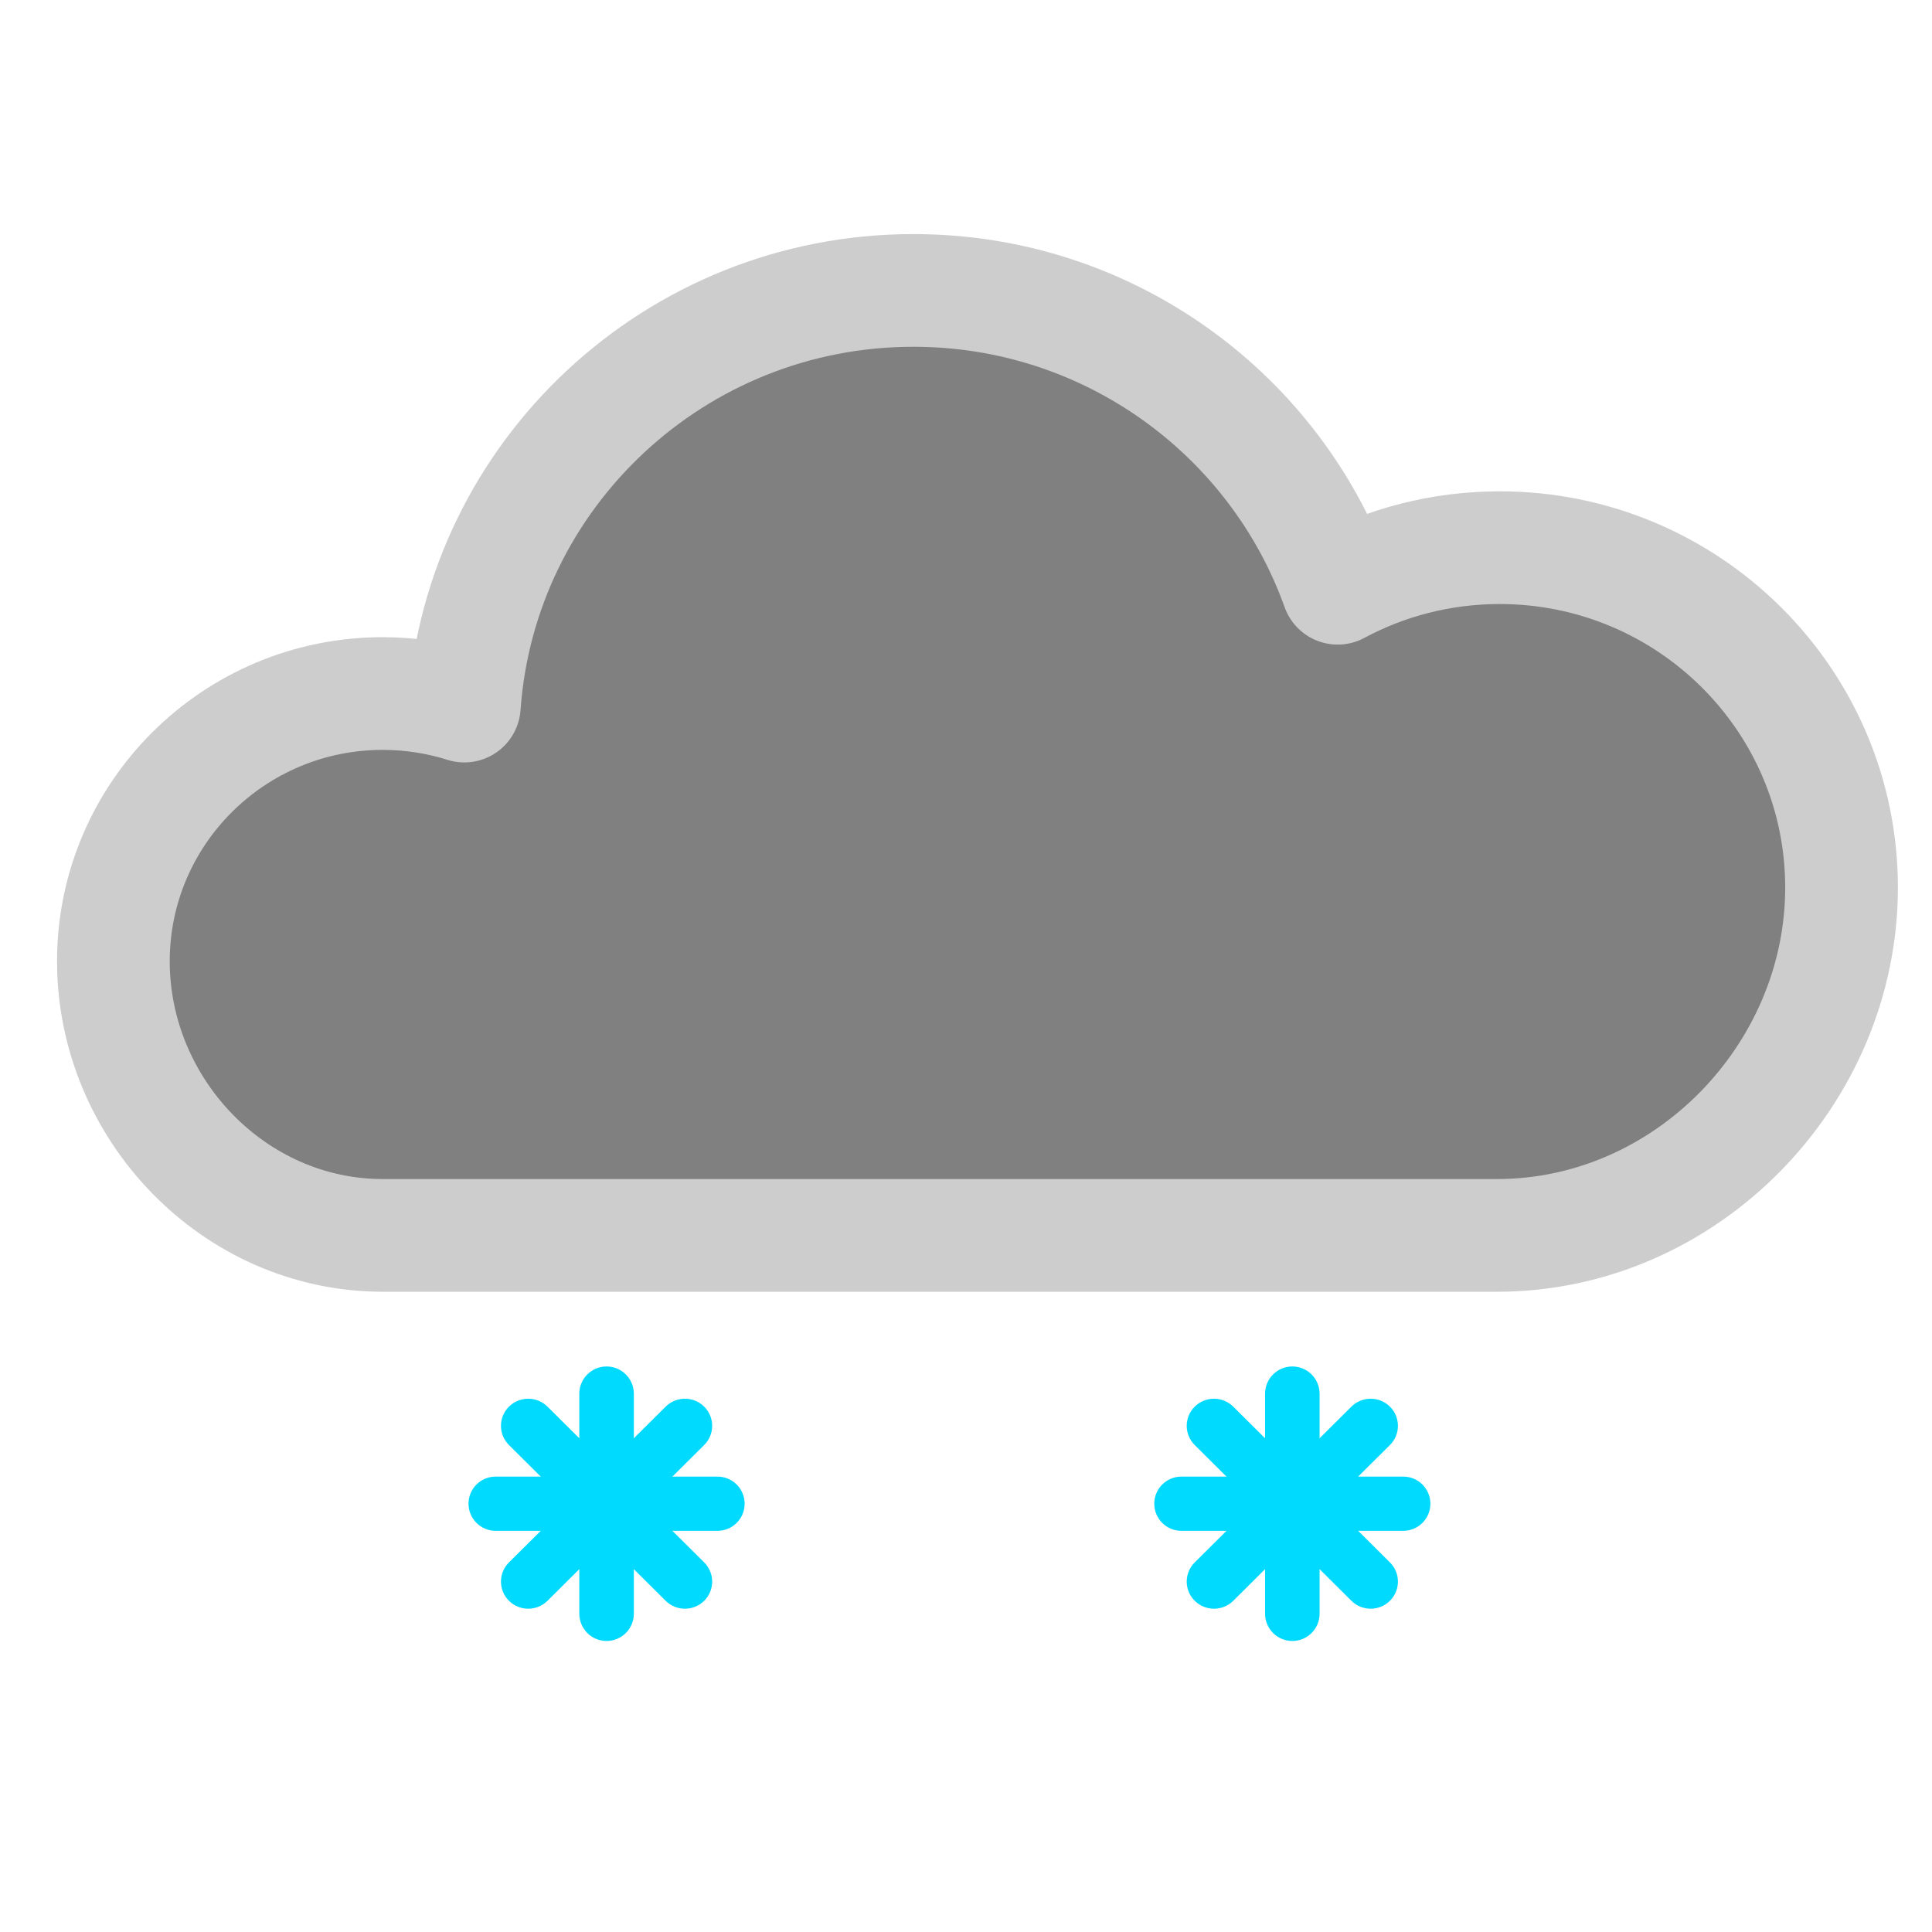<?xml version="1.0" encoding="UTF-8" standalone="no"?><!DOCTYPE svg PUBLIC "-//W3C//DTD SVG 1.1//EN" "http://www.w3.org/Graphics/SVG/1.1/DTD/svg11.dtd"><svg width="100%" height="100%" viewBox="0 0 2500 2500" version="1.1" xmlns="http://www.w3.org/2000/svg" xmlns:xlink="http://www.w3.org/1999/xlink" xml:space="preserve" xmlns:serif="http://www.serif.com/" style="fill-rule:evenodd;clip-rule:evenodd;stroke-linecap:round;stroke-linejoin:round;stroke-miterlimit:1.5;"><rect x="0" y="0" width="2500" height="2500" style="fill:none;"/><g id="lightsnow"><path id="cloudy" d="M600.841,913.664c21.308,-300.376 273.515,-537.851 581.07,-537.851c253.156,-0 468.811,160.897 549.068,385.373c62.386,-33.477 133.787,-52.489 209.619,-52.489c244.148,0 442.365,197.069 442.365,439.801c-0,242.733 -201.607,450.107 -445.754,450.107l-1441.99,0c-192.337,0 -348.491,-163.474 -348.491,-354.696c0,-191.223 156.154,-346.472 348.491,-346.472c36.813,0 72.301,5.688 105.624,16.227Z" style="fill:#808080;stroke:#cdcdcd;stroke-width:145.83px;"/><g><g id="snow"><path d="M911.227,2071.4c13.772,-13.692 13.772,-35.924 0,-49.616l-202.745,-201.571c-13.772,-13.692 -36.134,-13.692 -49.906,0.001c-13.772,13.692 -13.772,35.924 -0,49.616l202.745,201.571c13.772,13.692 36.134,13.692 49.906,-0.001Z" style="fill:#00daff;"/><path d="M784.901,2123.42c19.477,-0 35.29,-15.813 35.29,-35.289l-0,-284.654c-0,-19.476 -15.813,-35.289 -35.29,-35.289c-19.476,0 -35.289,15.813 -35.289,35.289l0,284.654c0,19.476 15.813,35.289 35.289,35.289Z" style="fill:#00daff;"/><path d="M658.576,2071.4c13.772,13.693 36.134,13.693 49.906,0.001l202.745,-201.571c13.772,-13.692 13.772,-35.924 -0,-49.616c-13.772,-13.693 -36.134,-13.693 -49.906,-0.001l-202.745,201.571c-13.772,13.692 -13.772,35.924 -0,49.616Z" style="fill:#00daff;"/><path d="M606.25,1945.8c0,19.364 15.721,35.085 35.085,35.085l287.133,-0c19.364,-0 35.085,-15.721 35.085,-35.085c-0,-19.364 -15.721,-35.085 -35.085,-35.085l-287.133,0c-19.364,0 -35.085,15.721 -35.085,35.085Z" style="fill:#00daff;"/></g><g id="snow1" serif:id="snow"><path d="M1798.59,2071.4c13.772,-13.692 13.772,-35.924 0,-49.616l-202.745,-201.571c-13.772,-13.692 -36.134,-13.692 -49.906,0.001c-13.772,13.692 -13.772,35.924 -0,49.616l202.745,201.571c13.772,13.692 36.134,13.692 49.906,-0.001Z" style="fill:#00daff;"/><path d="M1672.26,2123.42c19.476,-0 35.289,-15.813 35.289,-35.289l-0,-284.654c-0,-19.476 -15.813,-35.289 -35.289,-35.289c-19.477,0 -35.29,15.813 -35.29,35.289l0,284.654c0,19.476 15.813,35.289 35.29,35.289Z" style="fill:#00daff;"/><path d="M1545.94,2071.4c13.772,13.693 36.134,13.693 49.906,0.001l202.745,-201.571c13.772,-13.692 13.772,-35.924 0,-49.616c-13.772,-13.693 -36.134,-13.693 -49.906,-0.001l-202.745,201.571c-13.772,13.692 -13.772,35.924 0,49.616Z" style="fill:#00daff;"/><path d="M1493.61,1945.8c0,19.364 15.721,35.085 35.085,35.085l287.133,-0c19.364,-0 35.085,-15.721 35.085,-35.085c-0,-19.364 -15.721,-35.085 -35.085,-35.085l-287.133,0c-19.364,0 -35.085,15.721 -35.085,35.085Z" style="fill:#00daff;"/></g></g></g></svg>